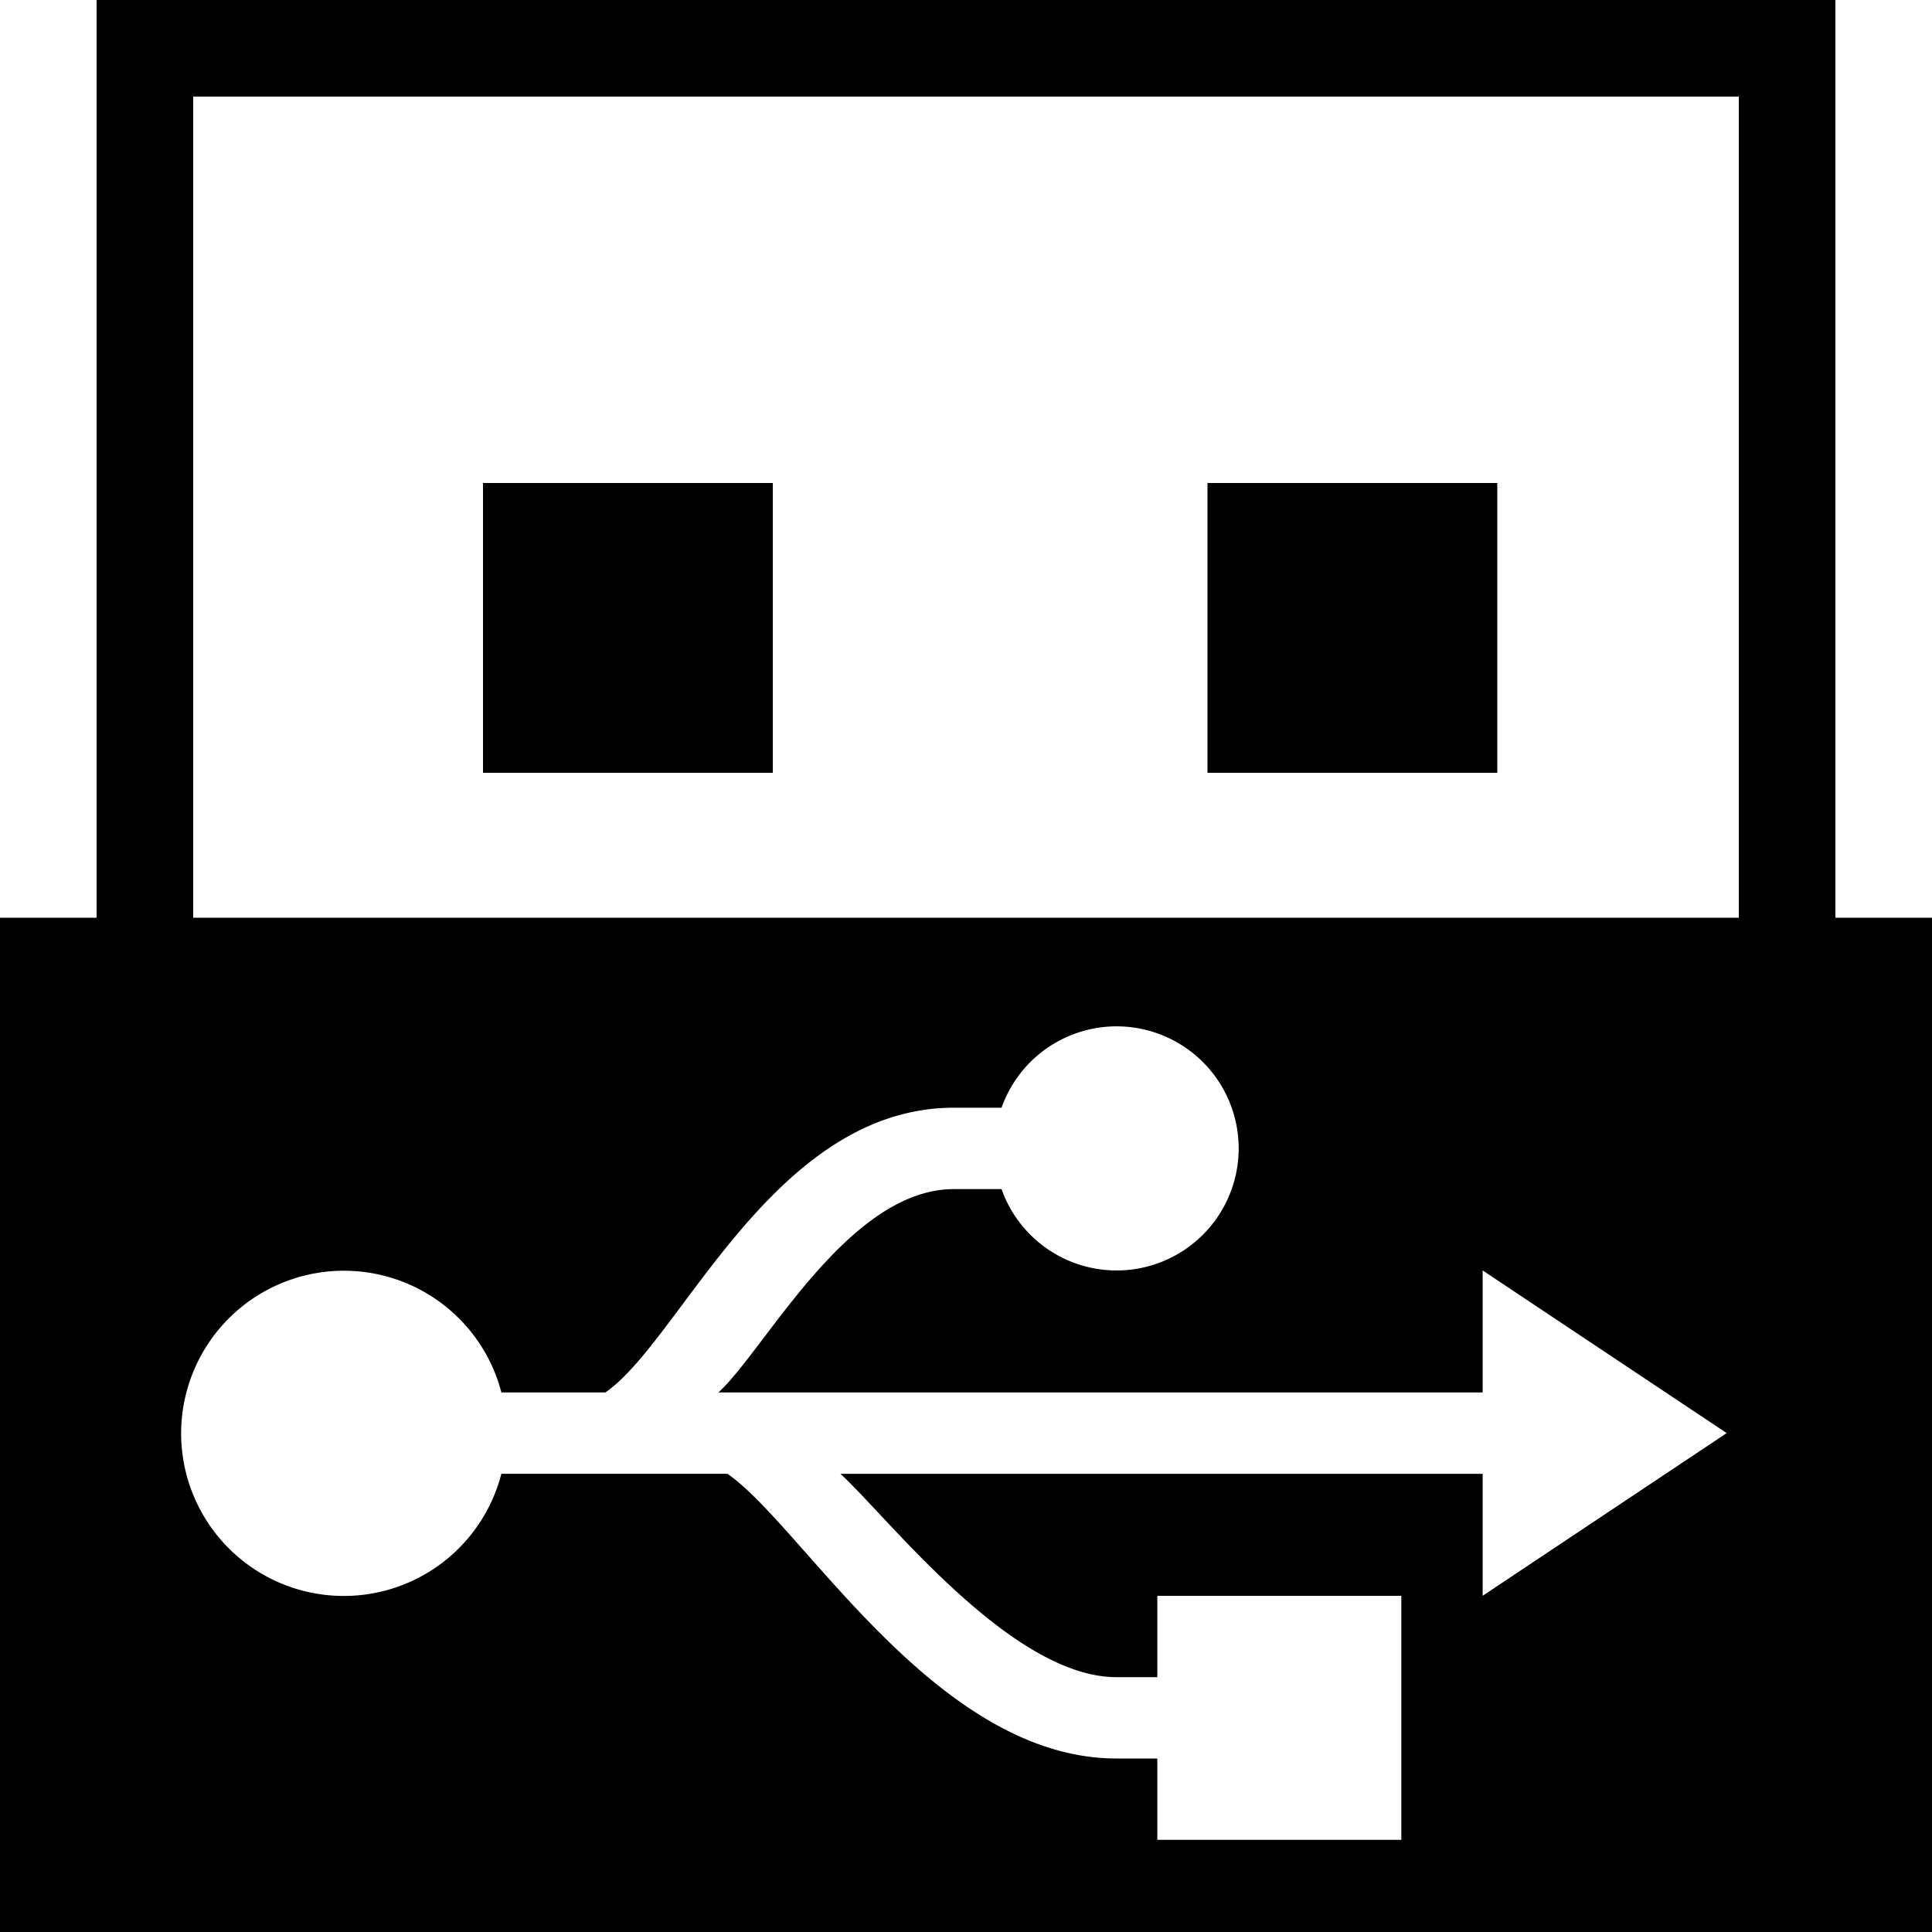 <svg xmlns="http://www.w3.org/2000/svg" viewBox="0 0 40 40"><path d="M10 10h6v6h-6v-6zm15 0h6v6h-6v-6zM2 0h36v19h2v21H0V19h2V0zm2 2v17h32V2H4zm25.013 31.04h-5.052v1.684h-.843c-2.193 0-4.752-3.332-5.718-4.21h13.297v2.525l5.053-3.368-5.053-3.368v2.526H14.874c.966-.88 2.683-4.21 4.876-4.21h.986a2.527 2.527 0 1 0 0-1.685h-.986c-3.741 0-5.654 4.82-7.216 5.895h-2.153a3.37 3.37 0 0 0-6.631.842 3.368 3.368 0 0 0 6.63.842h4.68c1.562 1.074 4.317 5.895 8.058 5.895h.843v1.684h5.052V33.04z"/></svg>